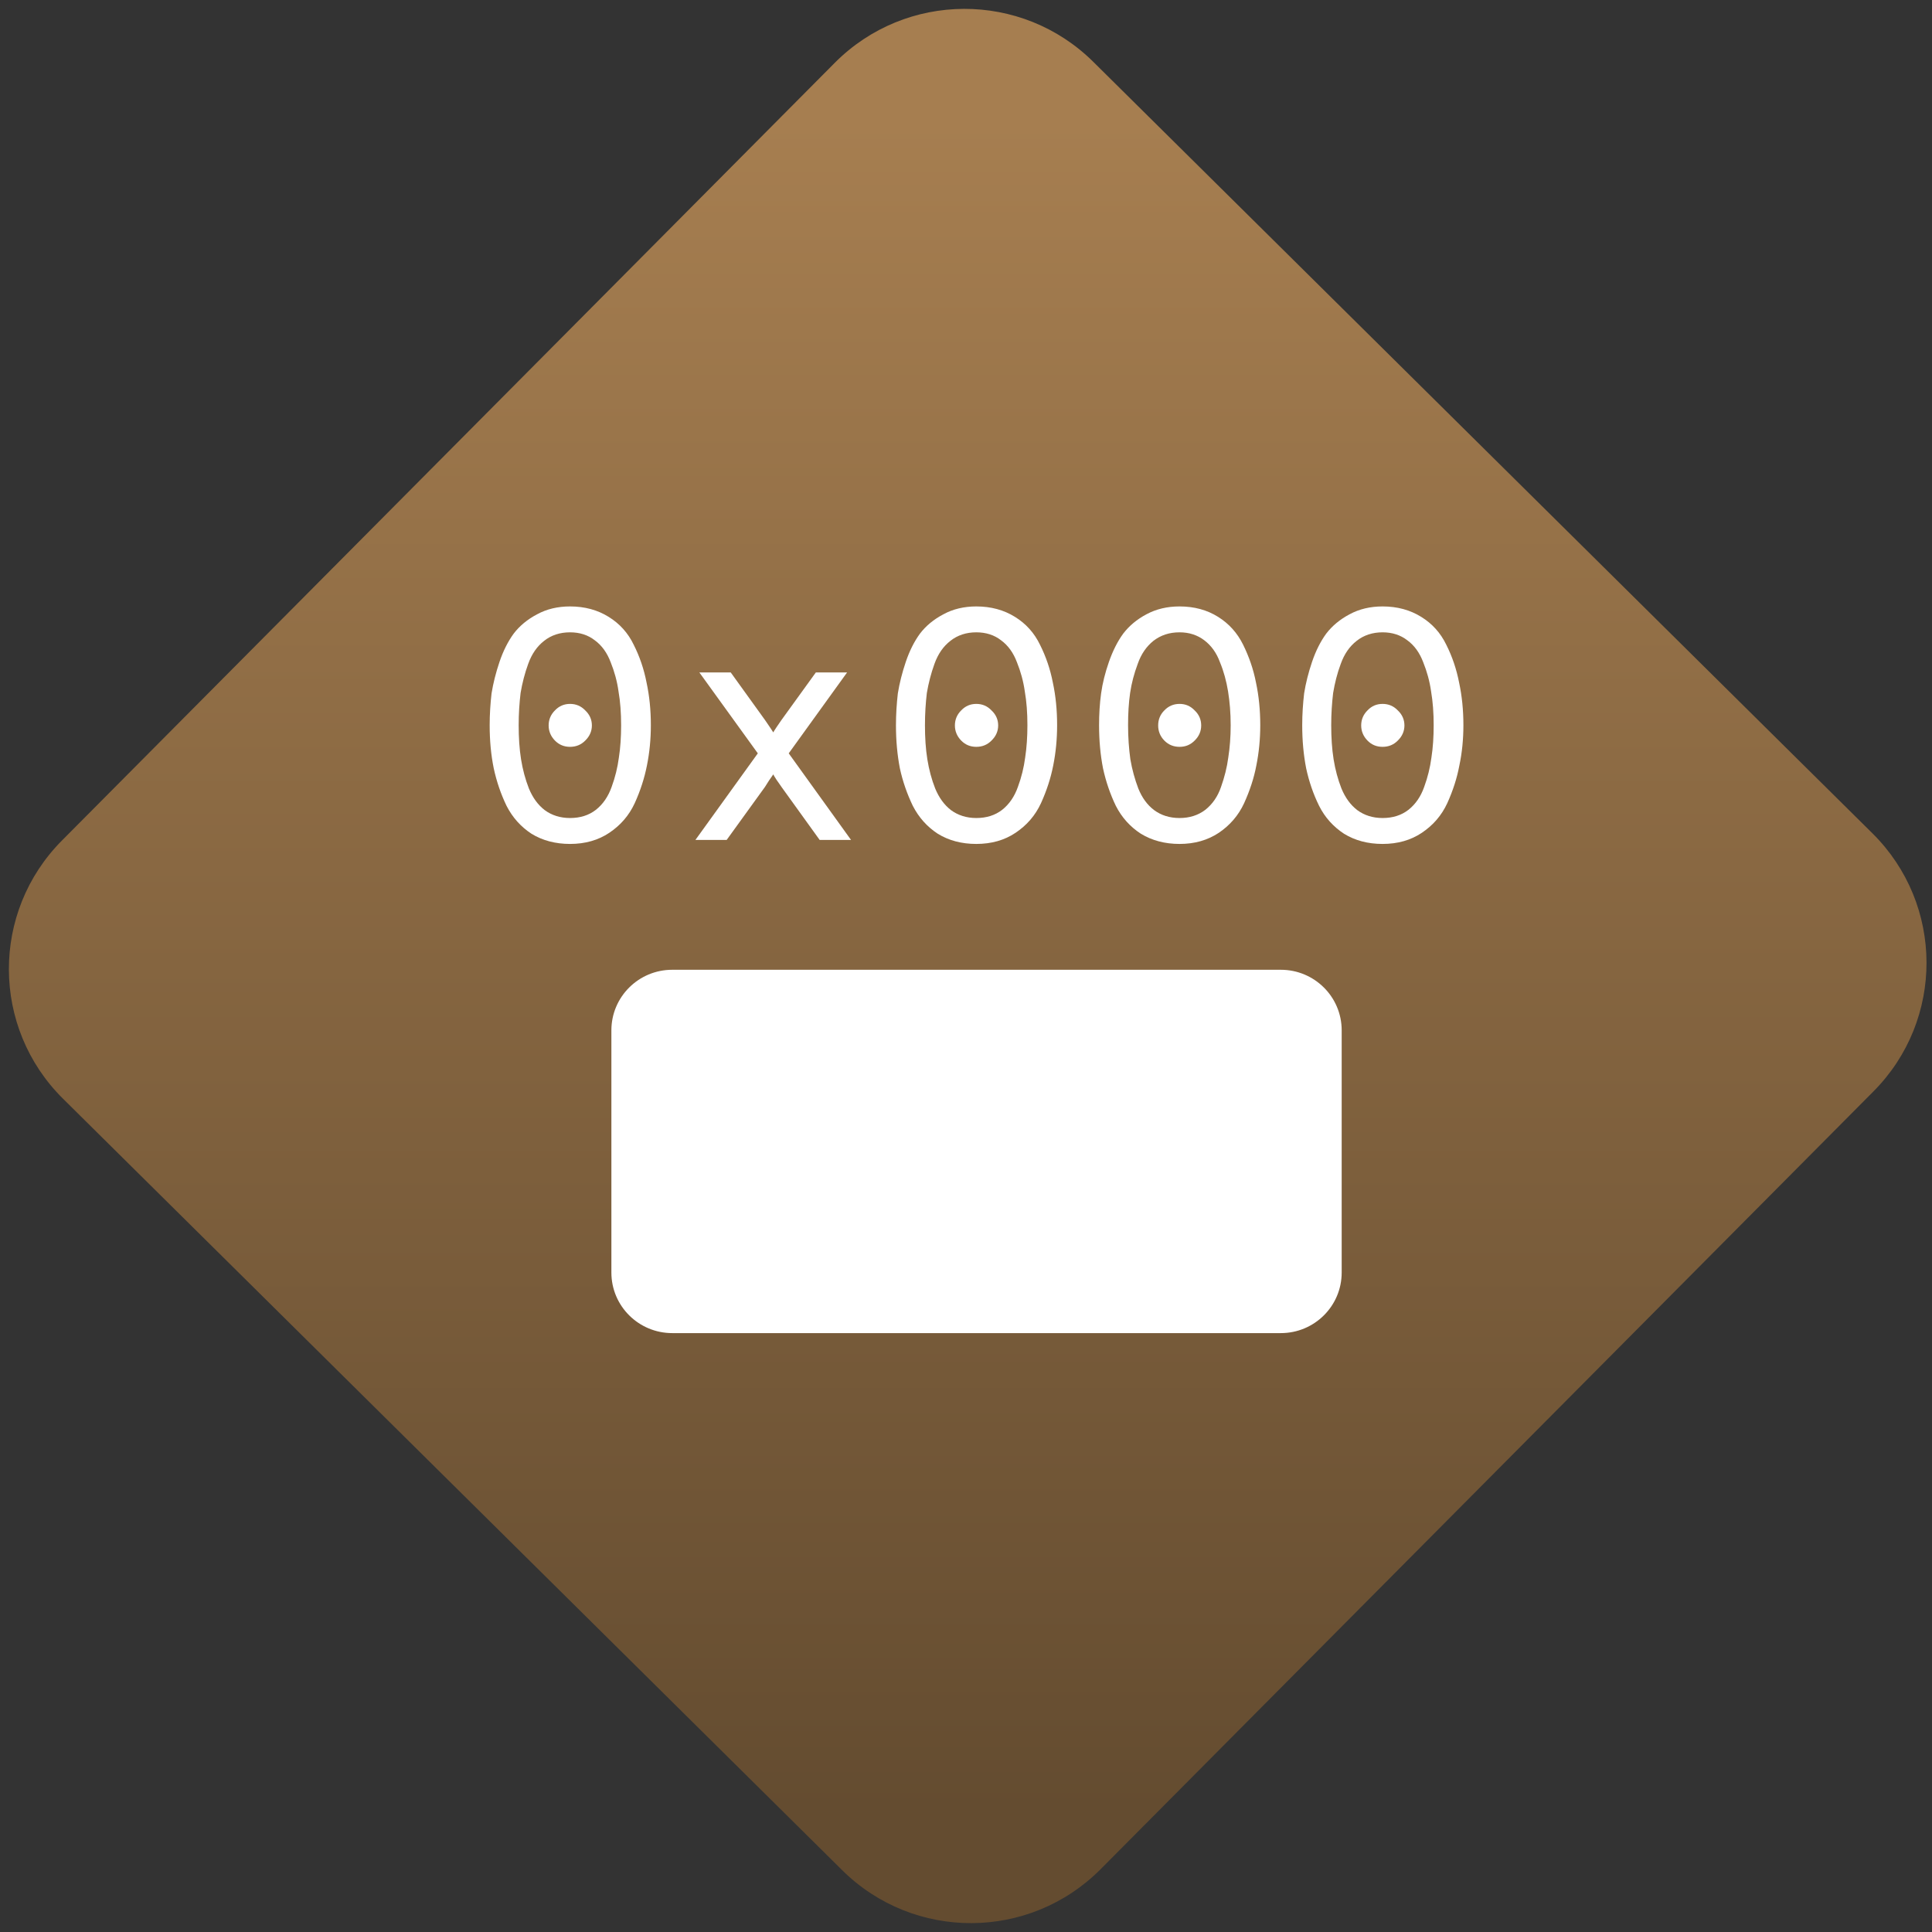 <svg width="64" height="64" viewBox="0 0 64 64" version="1.1"><rect x="0" y="0" width="64" height="64" fill="#333333" stroke="none"/><defs><linearGradient id="linear-pattern-0" gradientUnits="userSpaceOnUse" x1="0" y1="0" x2="0" y2="1" gradientTransform="matrix(60, 0, 0, 56, 0, 4)"><stop offset="0" stop-color="#a67e50" stop-opacity="1"/><stop offset="1" stop-color="#644c30" stop-opacity="1"/></linearGradient></defs><path fill="url(#linear-pattern-0)" fill-opacity="1" d="M 36.219 2.051 L 62.027 27.605 C 64.402 29.957 64.418 33.785 62.059 36.156 L 36.461 61.918 C 34.105 64.289 30.27 64.305 27.895 61.949 L 2.086 36.395 C -0.289 34.043 -0.305 30.215 2.051 27.844 L 27.652 2.082 C 30.008 -0.289 33.844 -0.305 36.219 2.051 Z M 36.219 2.051 " /><g transform="matrix(1.008,0,0,1.003,16.221,16.077)"><path fill-rule="nonzero" fill="rgb(100%, 100%, 100%)" fill-opacity="1" d="M 2.641 11.844 C 2.16 11.844 1.734 11.73 1.375 11.508 C 1.023 11.277 0.75 10.969 0.555 10.586 C 0.367 10.195 0.227 9.781 0.133 9.344 C 0.043 8.898 0 8.43 0 7.922 C 0 7.562 0.023 7.211 0.062 6.871 C 0.117 6.531 0.203 6.188 0.324 5.828 C 0.445 5.469 0.602 5.156 0.789 4.898 C 0.984 4.641 1.242 4.426 1.562 4.258 C 1.875 4.086 2.238 4 2.641 4 C 3.125 4 3.547 4.117 3.91 4.344 C 4.273 4.57 4.547 4.875 4.734 5.266 C 4.93 5.656 5.07 6.07 5.156 6.516 C 5.25 6.953 5.297 7.422 5.297 7.922 C 5.297 8.383 5.254 8.828 5.168 9.254 C 5.086 9.672 4.953 10.086 4.766 10.5 C 4.578 10.906 4.301 11.227 3.93 11.477 C 3.57 11.719 3.141 11.844 2.641 11.844 Z M 2.641 10.988 C 2.977 10.988 3.258 10.898 3.488 10.719 C 3.727 10.531 3.898 10.273 4.008 9.961 C 4.125 9.641 4.203 9.32 4.246 8.992 C 4.297 8.664 4.32 8.305 4.32 7.922 C 4.32 7.516 4.293 7.145 4.234 6.805 C 4.188 6.469 4.098 6.145 3.977 5.844 C 3.859 5.531 3.688 5.289 3.453 5.117 C 3.234 4.945 2.961 4.855 2.641 4.855 C 2.312 4.855 2.023 4.949 1.789 5.137 C 1.555 5.32 1.383 5.57 1.266 5.898 C 1.152 6.211 1.07 6.535 1.016 6.859 C 0.977 7.188 0.953 7.539 0.953 7.922 C 0.953 8.328 0.977 8.703 1.031 9.047 C 1.086 9.391 1.172 9.711 1.289 10.012 C 1.414 10.316 1.586 10.555 1.809 10.727 C 2.039 10.898 2.32 10.988 2.641 10.988 Z M 3.141 8.43 C 3.004 8.57 2.836 8.637 2.641 8.637 C 2.449 8.637 2.281 8.57 2.145 8.43 C 2.008 8.289 1.938 8.121 1.938 7.93 C 1.938 7.738 2.008 7.57 2.145 7.434 C 2.281 7.289 2.449 7.219 2.641 7.219 C 2.836 7.219 3.004 7.289 3.141 7.434 C 3.285 7.57 3.359 7.738 3.359 7.93 C 3.359 8.121 3.285 8.289 3.141 8.43 Z M 3.141 8.43 "/><path fill-rule="nonzero" fill="rgb(100%, 100%, 100%)" fill-opacity="1" d="M 6.762 11.711 L 8.812 8.852 L 6.891 6.18 L 7.922 6.18 L 9.047 7.75 C 9.215 7.992 9.305 8.133 9.32 8.16 C 9.328 8.148 9.359 8.086 9.43 7.984 C 9.5 7.879 9.555 7.797 9.59 7.75 L 10.719 6.18 L 11.746 6.18 L 9.828 8.852 L 11.875 11.711 L 10.844 11.711 L 9.59 9.961 C 9.555 9.906 9.5 9.832 9.43 9.73 C 9.359 9.625 9.328 9.562 9.32 9.547 C 9.289 9.59 9.242 9.656 9.18 9.75 C 9.121 9.844 9.078 9.914 9.047 9.961 L 7.789 11.711 Z M 6.762 11.711 "/><path fill-rule="nonzero" fill="rgb(100%, 100%, 100%)" fill-opacity="1" d="M 15.992 11.844 C 15.508 11.844 15.086 11.73 14.727 11.508 C 14.375 11.277 14.102 10.969 13.906 10.586 C 13.719 10.195 13.574 9.781 13.48 9.344 C 13.395 8.898 13.352 8.43 13.352 7.922 C 13.352 7.562 13.375 7.211 13.414 6.871 C 13.469 6.531 13.555 6.188 13.676 5.828 C 13.797 5.469 13.953 5.156 14.141 4.898 C 14.336 4.641 14.594 4.426 14.914 4.258 C 15.227 4.086 15.59 4 15.992 4 C 16.477 4 16.898 4.117 17.262 4.344 C 17.625 4.57 17.898 4.875 18.086 5.266 C 18.281 5.656 18.422 6.07 18.508 6.516 C 18.602 6.953 18.648 7.422 18.648 7.922 C 18.648 8.383 18.605 8.828 18.52 9.254 C 18.438 9.672 18.305 10.086 18.117 10.5 C 17.93 10.906 17.652 11.227 17.281 11.477 C 16.922 11.719 16.492 11.844 15.992 11.844 Z M 15.992 10.988 C 16.328 10.988 16.609 10.898 16.84 10.719 C 17.078 10.531 17.25 10.273 17.359 9.961 C 17.477 9.641 17.555 9.32 17.598 8.992 C 17.648 8.664 17.672 8.305 17.672 7.922 C 17.672 7.516 17.645 7.145 17.586 6.805 C 17.539 6.469 17.449 6.145 17.328 5.844 C 17.211 5.531 17.039 5.289 16.805 5.117 C 16.586 4.945 16.312 4.855 15.992 4.855 C 15.664 4.855 15.375 4.949 15.141 5.137 C 14.906 5.32 14.734 5.57 14.617 5.898 C 14.504 6.211 14.422 6.535 14.367 6.859 C 14.328 7.188 14.305 7.539 14.305 7.922 C 14.305 8.328 14.328 8.703 14.383 9.047 C 14.438 9.391 14.523 9.711 14.641 10.012 C 14.766 10.316 14.938 10.555 15.16 10.727 C 15.391 10.898 15.672 10.988 15.992 10.988 Z M 16.492 8.43 C 16.355 8.57 16.188 8.637 15.992 8.637 C 15.797 8.637 15.633 8.57 15.496 8.43 C 15.359 8.289 15.289 8.121 15.289 7.93 C 15.289 7.738 15.359 7.57 15.496 7.434 C 15.633 7.289 15.797 7.219 15.992 7.219 C 16.188 7.219 16.355 7.289 16.492 7.434 C 16.637 7.57 16.711 7.738 16.711 7.93 C 16.711 8.121 16.637 8.289 16.492 8.43 Z M 16.492 8.43 "/><path fill-rule="nonzero" fill="rgb(100%, 100%, 100%)" fill-opacity="1" d="M 22.672 11.844 C 22.188 11.844 21.766 11.73 21.402 11.508 C 21.047 11.277 20.773 10.969 20.578 10.586 C 20.391 10.195 20.25 9.781 20.156 9.344 C 20.07 8.898 20.027 8.43 20.027 7.922 C 20.027 7.562 20.047 7.211 20.094 6.871 C 20.141 6.531 20.227 6.188 20.352 5.828 C 20.477 5.469 20.633 5.156 20.82 4.898 C 21.016 4.641 21.27 4.426 21.586 4.258 C 21.906 4.086 22.266 4 22.672 4 C 23.156 4 23.578 4.117 23.938 4.344 C 24.297 4.57 24.57 4.875 24.762 5.266 C 24.953 5.656 25.098 6.07 25.184 6.516 C 25.277 6.953 25.324 7.422 25.324 7.922 C 25.324 8.383 25.281 8.828 25.195 9.254 C 25.117 9.672 24.98 10.086 24.793 10.5 C 24.605 10.906 24.328 11.227 23.961 11.477 C 23.598 11.719 23.168 11.844 22.672 11.844 Z M 22.672 10.988 C 23 10.988 23.281 10.898 23.516 10.719 C 23.754 10.531 23.93 10.273 24.035 9.961 C 24.148 9.641 24.23 9.32 24.273 8.992 C 24.324 8.664 24.352 8.305 24.352 7.922 C 24.352 7.516 24.32 7.145 24.266 6.805 C 24.211 6.469 24.125 6.145 24 5.844 C 23.887 5.531 23.711 5.289 23.484 5.117 C 23.258 4.945 22.988 4.855 22.672 4.855 C 22.336 4.855 22.055 4.949 21.812 5.137 C 21.586 5.32 21.41 5.57 21.297 5.898 C 21.18 6.211 21.094 6.535 21.047 6.859 C 21 7.188 20.98 7.539 20.98 7.922 C 20.98 8.328 21.008 8.703 21.055 9.047 C 21.113 9.391 21.203 9.711 21.316 10.012 C 21.438 10.316 21.609 10.555 21.836 10.727 C 22.066 10.898 22.344 10.988 22.672 10.988 Z M 23.168 8.43 C 23.031 8.57 22.867 8.637 22.672 8.637 C 22.477 8.637 22.309 8.57 22.172 8.43 C 22.035 8.289 21.969 8.121 21.969 7.93 C 21.969 7.738 22.035 7.57 22.172 7.434 C 22.309 7.289 22.477 7.219 22.672 7.219 C 22.867 7.219 23.031 7.289 23.168 7.434 C 23.312 7.57 23.383 7.738 23.383 7.93 C 23.383 8.121 23.312 8.289 23.168 8.43 Z M 23.168 8.43 "/><path fill-rule="nonzero" fill="rgb(100%, 100%, 100%)" fill-opacity="1" d="M 29.344 11.844 C 28.859 11.844 28.438 11.73 28.078 11.508 C 27.727 11.277 27.449 10.969 27.258 10.586 C 27.066 10.195 26.926 9.781 26.832 9.344 C 26.746 8.898 26.703 8.43 26.703 7.922 C 26.703 7.562 26.727 7.211 26.766 6.871 C 26.82 6.531 26.906 6.188 27.027 5.828 C 27.148 5.469 27.305 5.156 27.492 4.898 C 27.688 4.641 27.945 4.426 28.262 4.258 C 28.578 4.086 28.941 4 29.344 4 C 29.828 4 30.25 4.117 30.613 4.344 C 30.977 4.57 31.25 4.875 31.438 5.266 C 31.633 5.656 31.773 6.07 31.859 6.516 C 31.953 6.953 32 7.422 32 7.922 C 32 8.383 31.957 8.828 31.867 9.254 C 31.789 9.672 31.656 10.086 31.469 10.5 C 31.281 10.906 31.004 11.227 30.633 11.477 C 30.273 11.719 29.844 11.844 29.344 11.844 Z M 29.344 10.988 C 29.68 10.988 29.961 10.898 30.191 10.719 C 30.43 10.531 30.602 10.273 30.711 9.961 C 30.828 9.641 30.906 9.32 30.949 8.992 C 31 8.664 31.023 8.305 31.023 7.922 C 31.023 7.516 30.996 7.145 30.938 6.805 C 30.891 6.469 30.801 6.145 30.68 5.844 C 30.562 5.531 30.391 5.289 30.156 5.117 C 29.934 4.945 29.664 4.855 29.344 4.855 C 29.016 4.855 28.727 4.949 28.492 5.137 C 28.258 5.32 28.086 5.57 27.969 5.898 C 27.852 6.211 27.773 6.535 27.719 6.859 C 27.68 7.188 27.656 7.539 27.656 7.922 C 27.656 8.328 27.68 8.703 27.734 9.047 C 27.789 9.391 27.875 9.711 27.992 10.012 C 28.117 10.316 28.289 10.555 28.512 10.727 C 28.742 10.898 29.023 10.988 29.344 10.988 Z M 29.844 8.43 C 29.707 8.57 29.539 8.637 29.344 8.637 C 29.148 8.637 28.984 8.57 28.848 8.43 C 28.711 8.289 28.641 8.121 28.641 7.93 C 28.641 7.738 28.711 7.57 28.848 7.434 C 28.984 7.289 29.148 7.219 29.344 7.219 C 29.539 7.219 29.707 7.289 29.844 7.434 C 29.988 7.57 30.062 7.738 30.062 7.93 C 30.062 8.121 29.988 8.289 29.844 8.43 Z M 29.844 8.43 "/><path fill-rule="nonzero" fill="rgb(100%, 100%, 100%)" fill-opacity="1" d="M 6 16 L 26 16 C 27.105 16 28 16.895 28 18 L 28 26 C 28 27.105 27.105 28 26 28 L 6 28 C 4.895 28 4 27.105 4 26 L 4 18 C 4 16.895 4.895 16 6 16 Z M 6 16 "/></g></svg>
